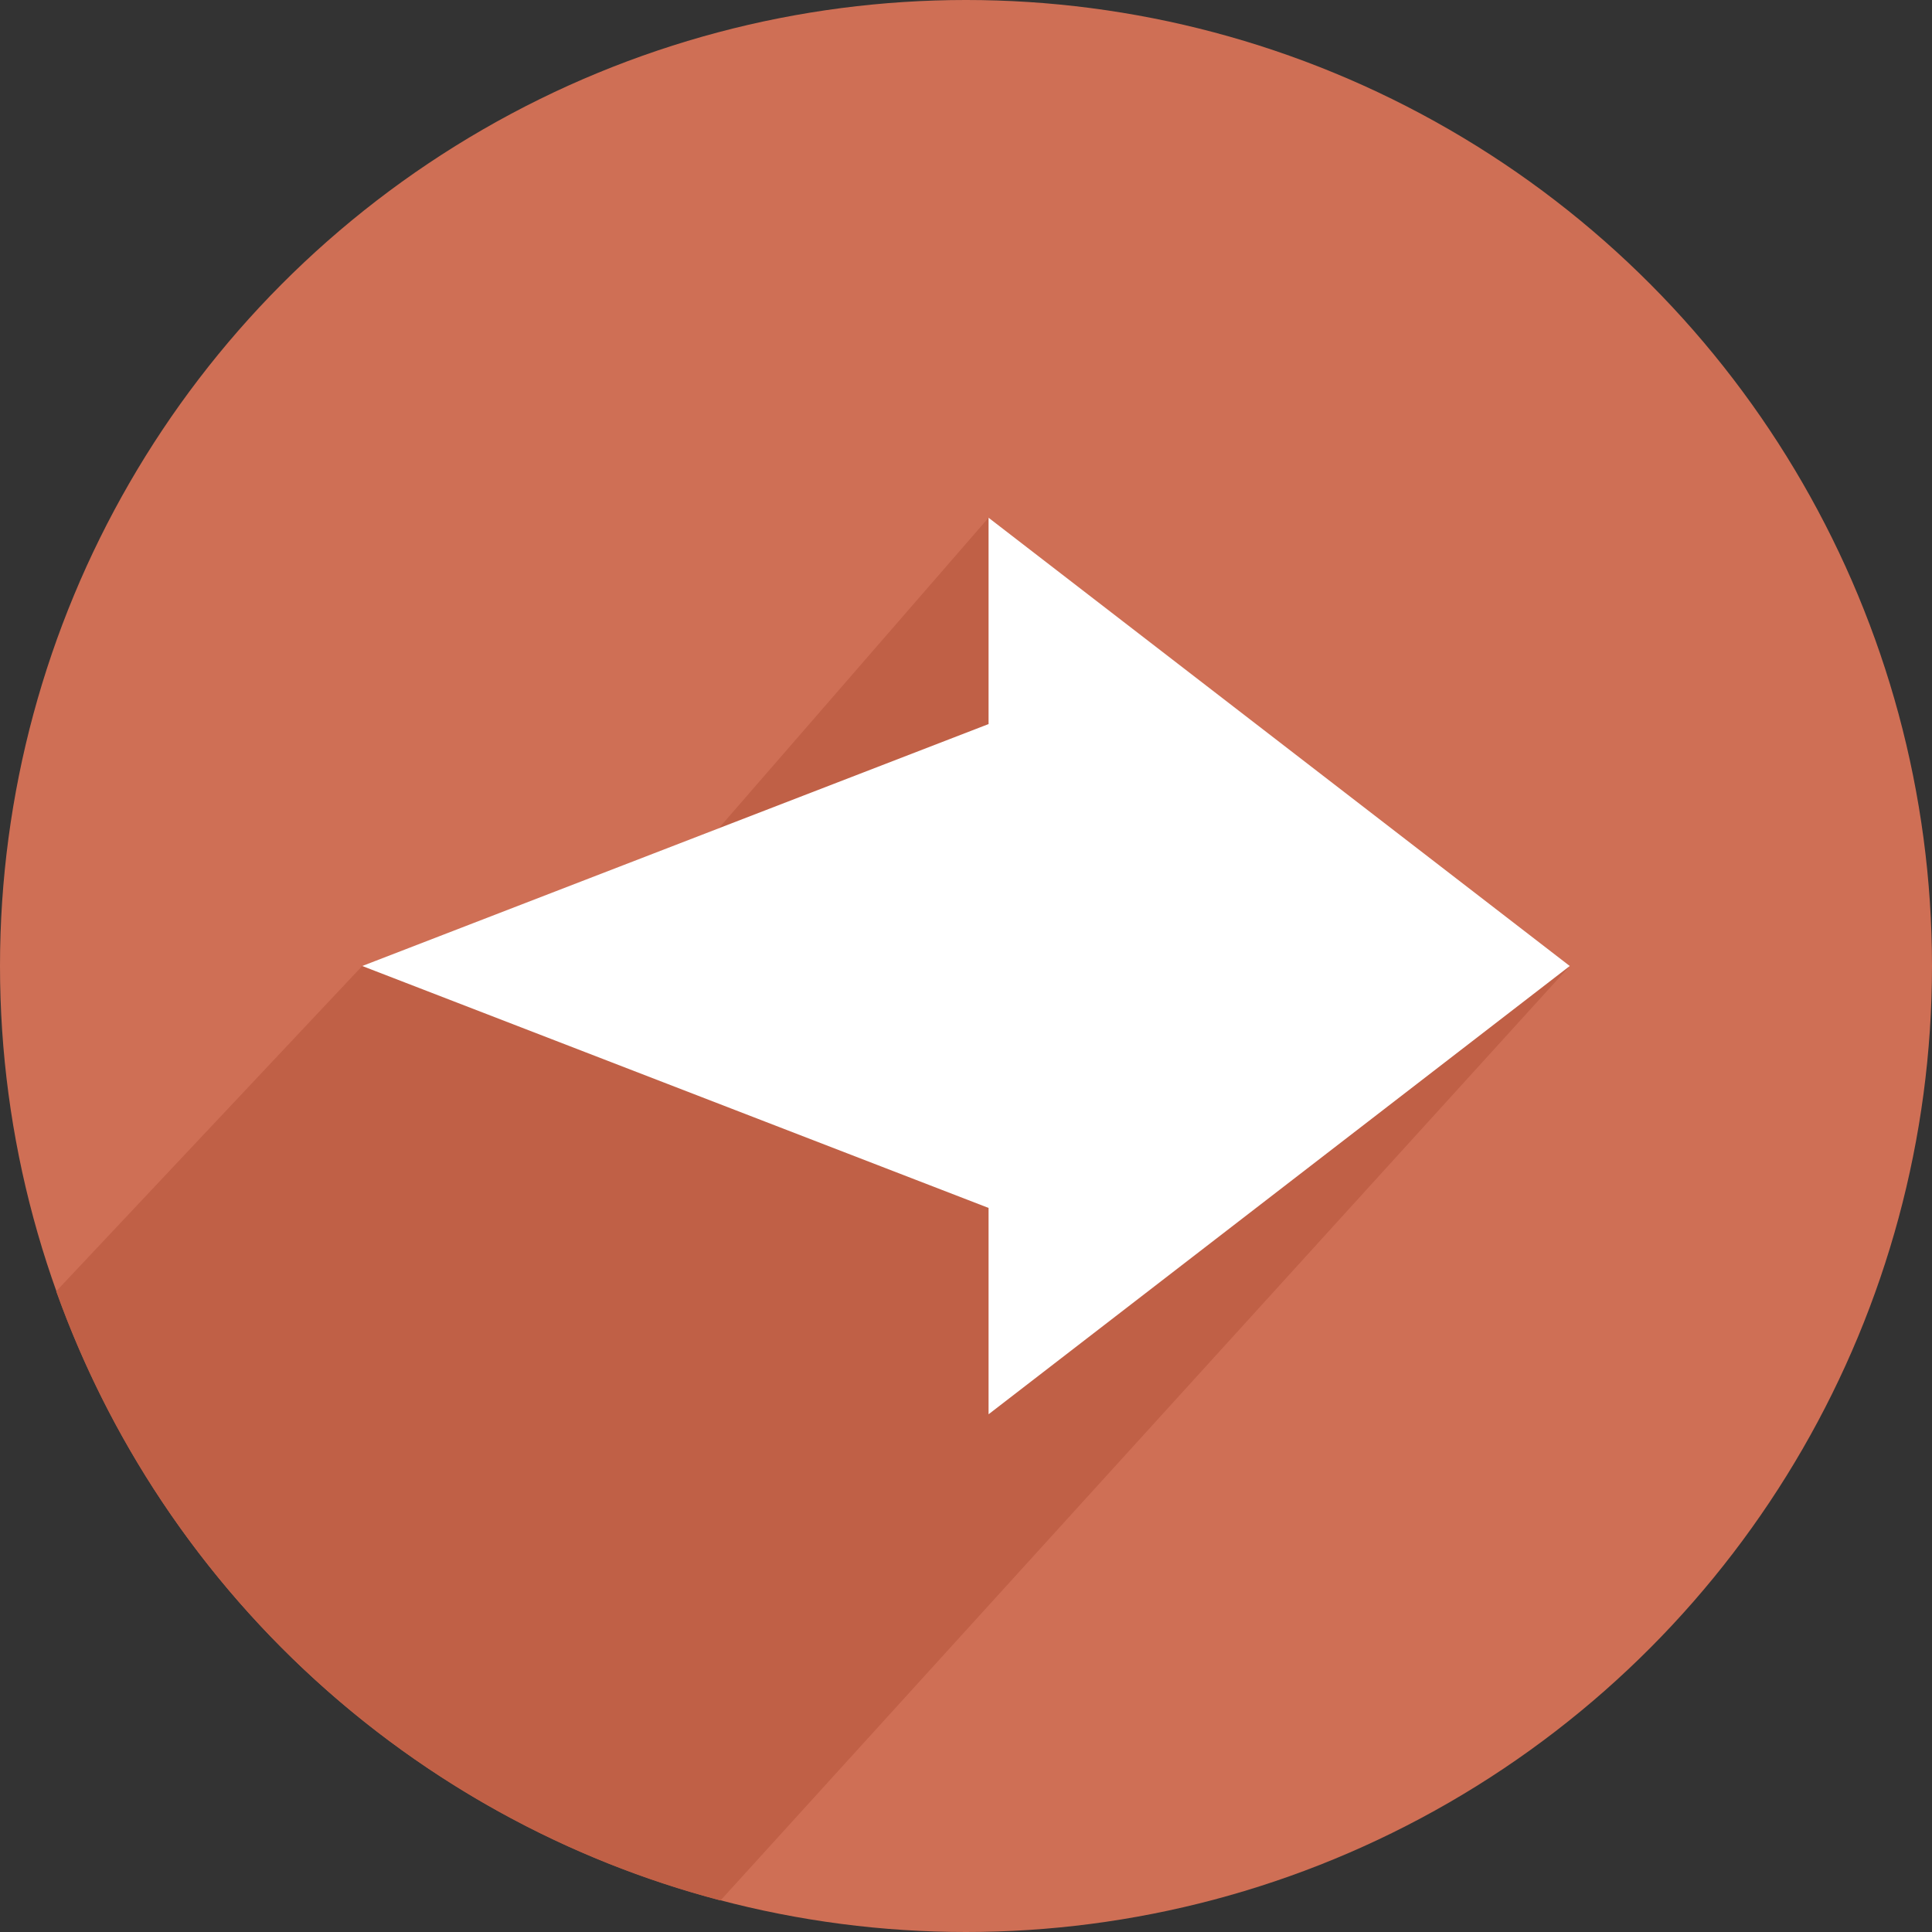 <?xml version="1.0"?>
<svg style="enable-background:new 0 0 487.622 487.622;"  height="512px" id="Capa_1" version="1.1" viewBox="0 0 487.622 487.622" width="512px" x="0px" xmlns="http://www.w3.org/2000/svg" y="0px" xml:space="preserve"><rect x="0" y="0" width="487.622" height="487.622" fill="#333333" stroke="none"/><g transform="matrix(-1 1.22465e-16 1.22465e-16 1 487.622 0)"><g>
	<g>
		<circle style="fill:#CF6F55;" cx="243.811" cy="243.811" data-original="#CF6F55" r="243.811"/>
		<path style="fill:#C06046;" d="M473.438,325.906l-77.24-82.096l-89.987-34.76l-68.096-78.382L91.424,243.81l214.352,235.854    C383.796,459.221,446.552,401.096,473.438,325.906z" data-original="#C06046"/>
		<polygon style="fill:#FFFFFF;" data-original="#FFFFFF" points="91.424,243.81 238.116,130.668 238.116,182.748 396.198,243.81 238.116,304.872     238.116,356.952   "/>
	</g>
</g></g> </svg>
